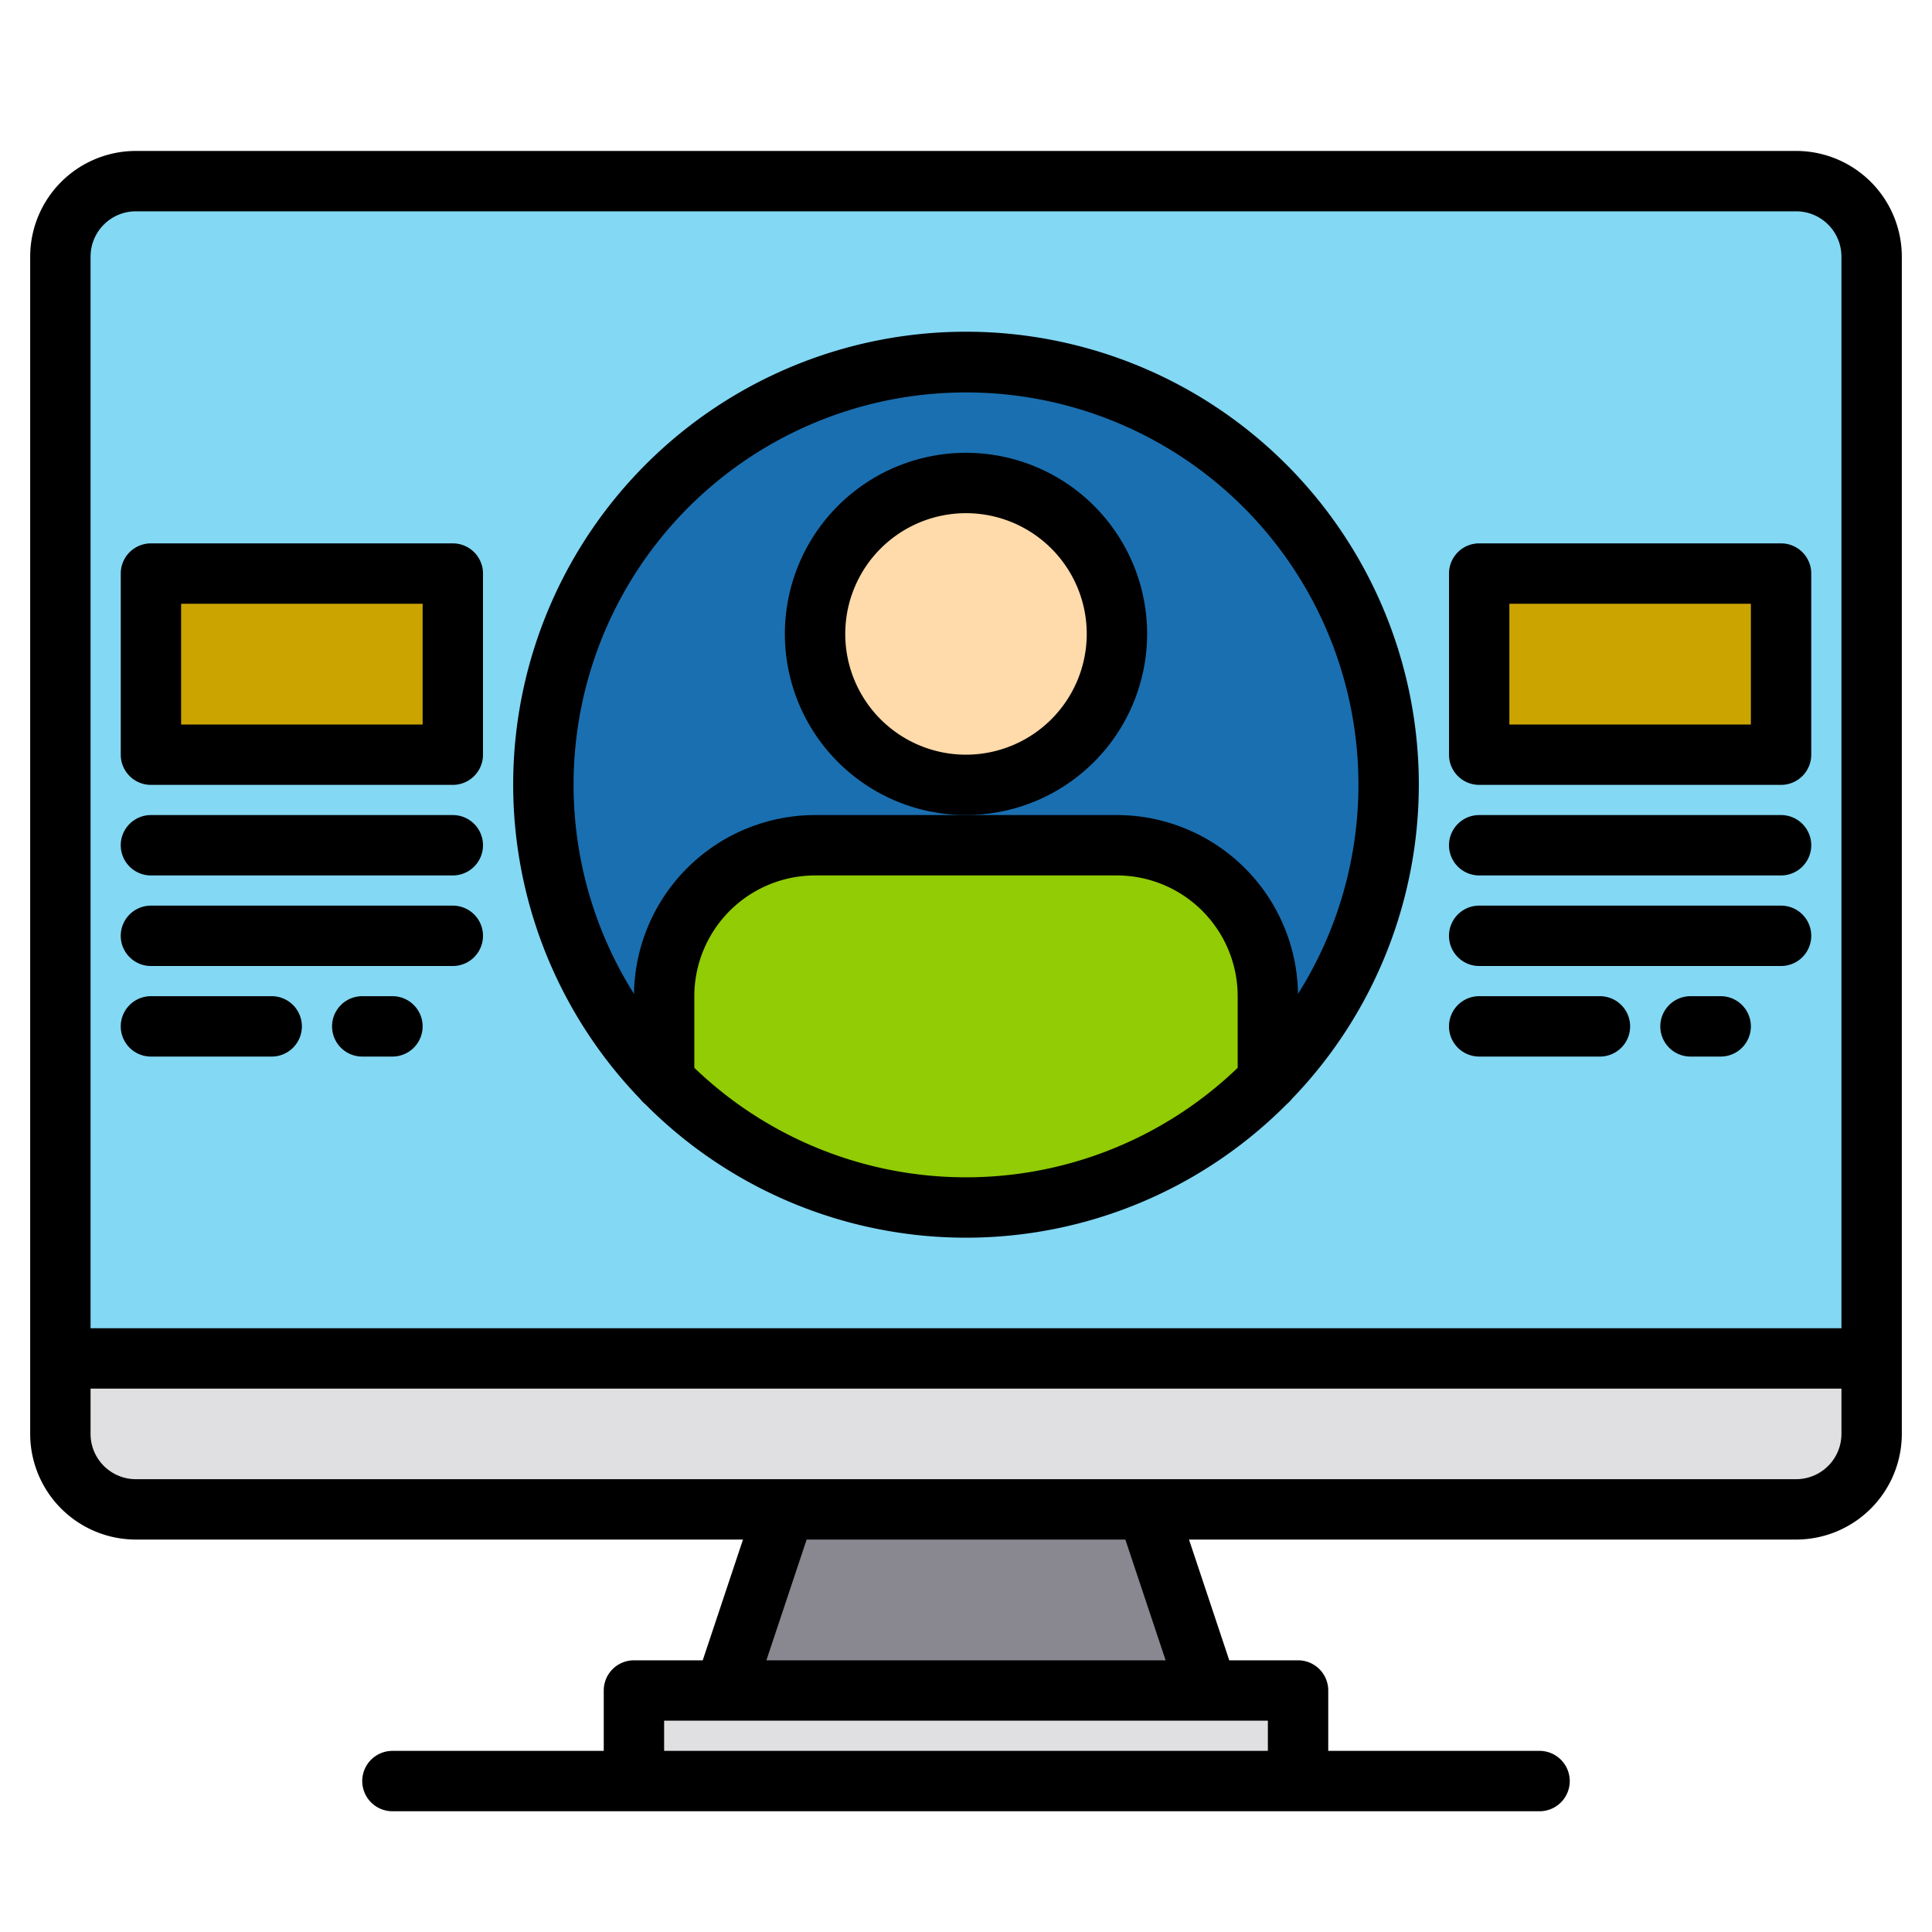 <svg height="512" viewBox="0 0 512 512" width="512" xmlns="http://www.w3.org/2000/svg"><g><g><g><path d="m496 68v292h-480v-292a19.994 19.994 0 0 1 20-20h440a19.994 19.994 0 0 1 20 20z" fill="#83d8f4"/><path d="m496 360v20a19.994 19.994 0 0 1 -20 20h-440a19.994 19.994 0 0 1 -20-20v-20z" fill="#e0e0e2"/><path d="m320 448h-128l16-48h96z" fill="#898890"/><path d="m168 448h176v24h-176z" fill="#e0e0e2"/></g><path d="m336 264v22.38a111.991 111.991 0 0 1 -160 0v-22.38a40 40 0 0 1 40-40h80a40 40 0 0 1 40 40z" fill="#91cc04"/><path d="m336 286.38v-22.38a40 40 0 0 0 -40-40h-80a40 40 0 0 0 -40 40v22.38a112 112 0 1 1 160 0z" fill="#1a6fb0"/><circle cx="256" cy="168" fill="#ffdaaa" r="40"/><g fill="#cca400"><path d="m40 152h80v48h-80z"/><path d="m392 152h80v48h-80z"/></g></g><g><path d="m476 40h-440a28.031 28.031 0 0 0 -28 28v312a28.031 28.031 0 0 0 28 28h160.9l-10.67 32h-18.23a8 8 0 0 0 -8 8v16h-56a8 8 0 0 0 0 16h304a8 8 0 0 0 0-16h-56v-16a8 8 0 0 0 -8-8h-18.23l-10.67-32h160.9a28.031 28.031 0 0 0 28-28v-312a28.031 28.031 0 0 0 -28-28zm-140 416v8h-160v-8zm-132.9-16 10.67-32h84.46l10.67 32zm284.9-60a12.01 12.01 0 0 1 -12 12h-440a12.01 12.01 0 0 1 -12-12v-12h464zm0-28h-464v-284a12.01 12.01 0 0 1 12-12h440a12.01 12.01 0 0 1 12 12z"/><path d="m304 168a48 48 0 1 0 -48 48 48.054 48.054 0 0 0 48-48zm-48 32a32 32 0 1 1 32-32 32.036 32.036 0 0 1 -32 32z"/><path d="m170.992 292.614a119.8 119.8 0 0 0 170.016 0 8.087 8.087 0 0 0 1.32-1.353 120 120 0 1 0 -172.656 0 8.087 8.087 0 0 0 1.32 1.353zm13.008-9.64v-18.974a32.036 32.036 0 0 1 32-32h80a32.036 32.036 0 0 1 32 32v18.974a103.812 103.812 0 0 1 -144 0zm72-178.974a103.951 103.951 0 0 1 87.984 159.388 48.047 48.047 0 0 0 -47.984-47.388h-80a48.047 48.047 0 0 0 -47.984 47.388 103.951 103.951 0 0 1 87.984-159.388z"/><path d="m40 208h80a8 8 0 0 0 8-8v-48a8 8 0 0 0 -8-8h-80a8 8 0 0 0 -8 8v48a8 8 0 0 0 8 8zm8-48h64v32h-64z"/><path d="m40 232h80a8 8 0 0 0 0-16h-80a8 8 0 0 0 0 16z"/><path d="m40 256h80a8 8 0 0 0 0-16h-80a8 8 0 0 0 0 16z"/><path d="m40 280h32a8 8 0 0 0 0-16h-32a8 8 0 0 0 0 16z"/><path d="m104 264h-8a8 8 0 0 0 0 16h8a8 8 0 0 0 0-16z"/><path d="m392 208h80a8 8 0 0 0 8-8v-48a8 8 0 0 0 -8-8h-80a8 8 0 0 0 -8 8v48a8 8 0 0 0 8 8zm8-48h64v32h-64z"/><path d="m392 232h80a8 8 0 0 0 0-16h-80a8 8 0 0 0 0 16z"/><path d="m392 256h80a8 8 0 0 0 0-16h-80a8 8 0 0 0 0 16z"/><path d="m392 280h32a8 8 0 0 0 0-16h-32a8 8 0 0 0 0 16z"/><path d="m456 264h-8a8 8 0 0 0 0 16h8a8 8 0 0 0 0-16z"/></g></g></svg>